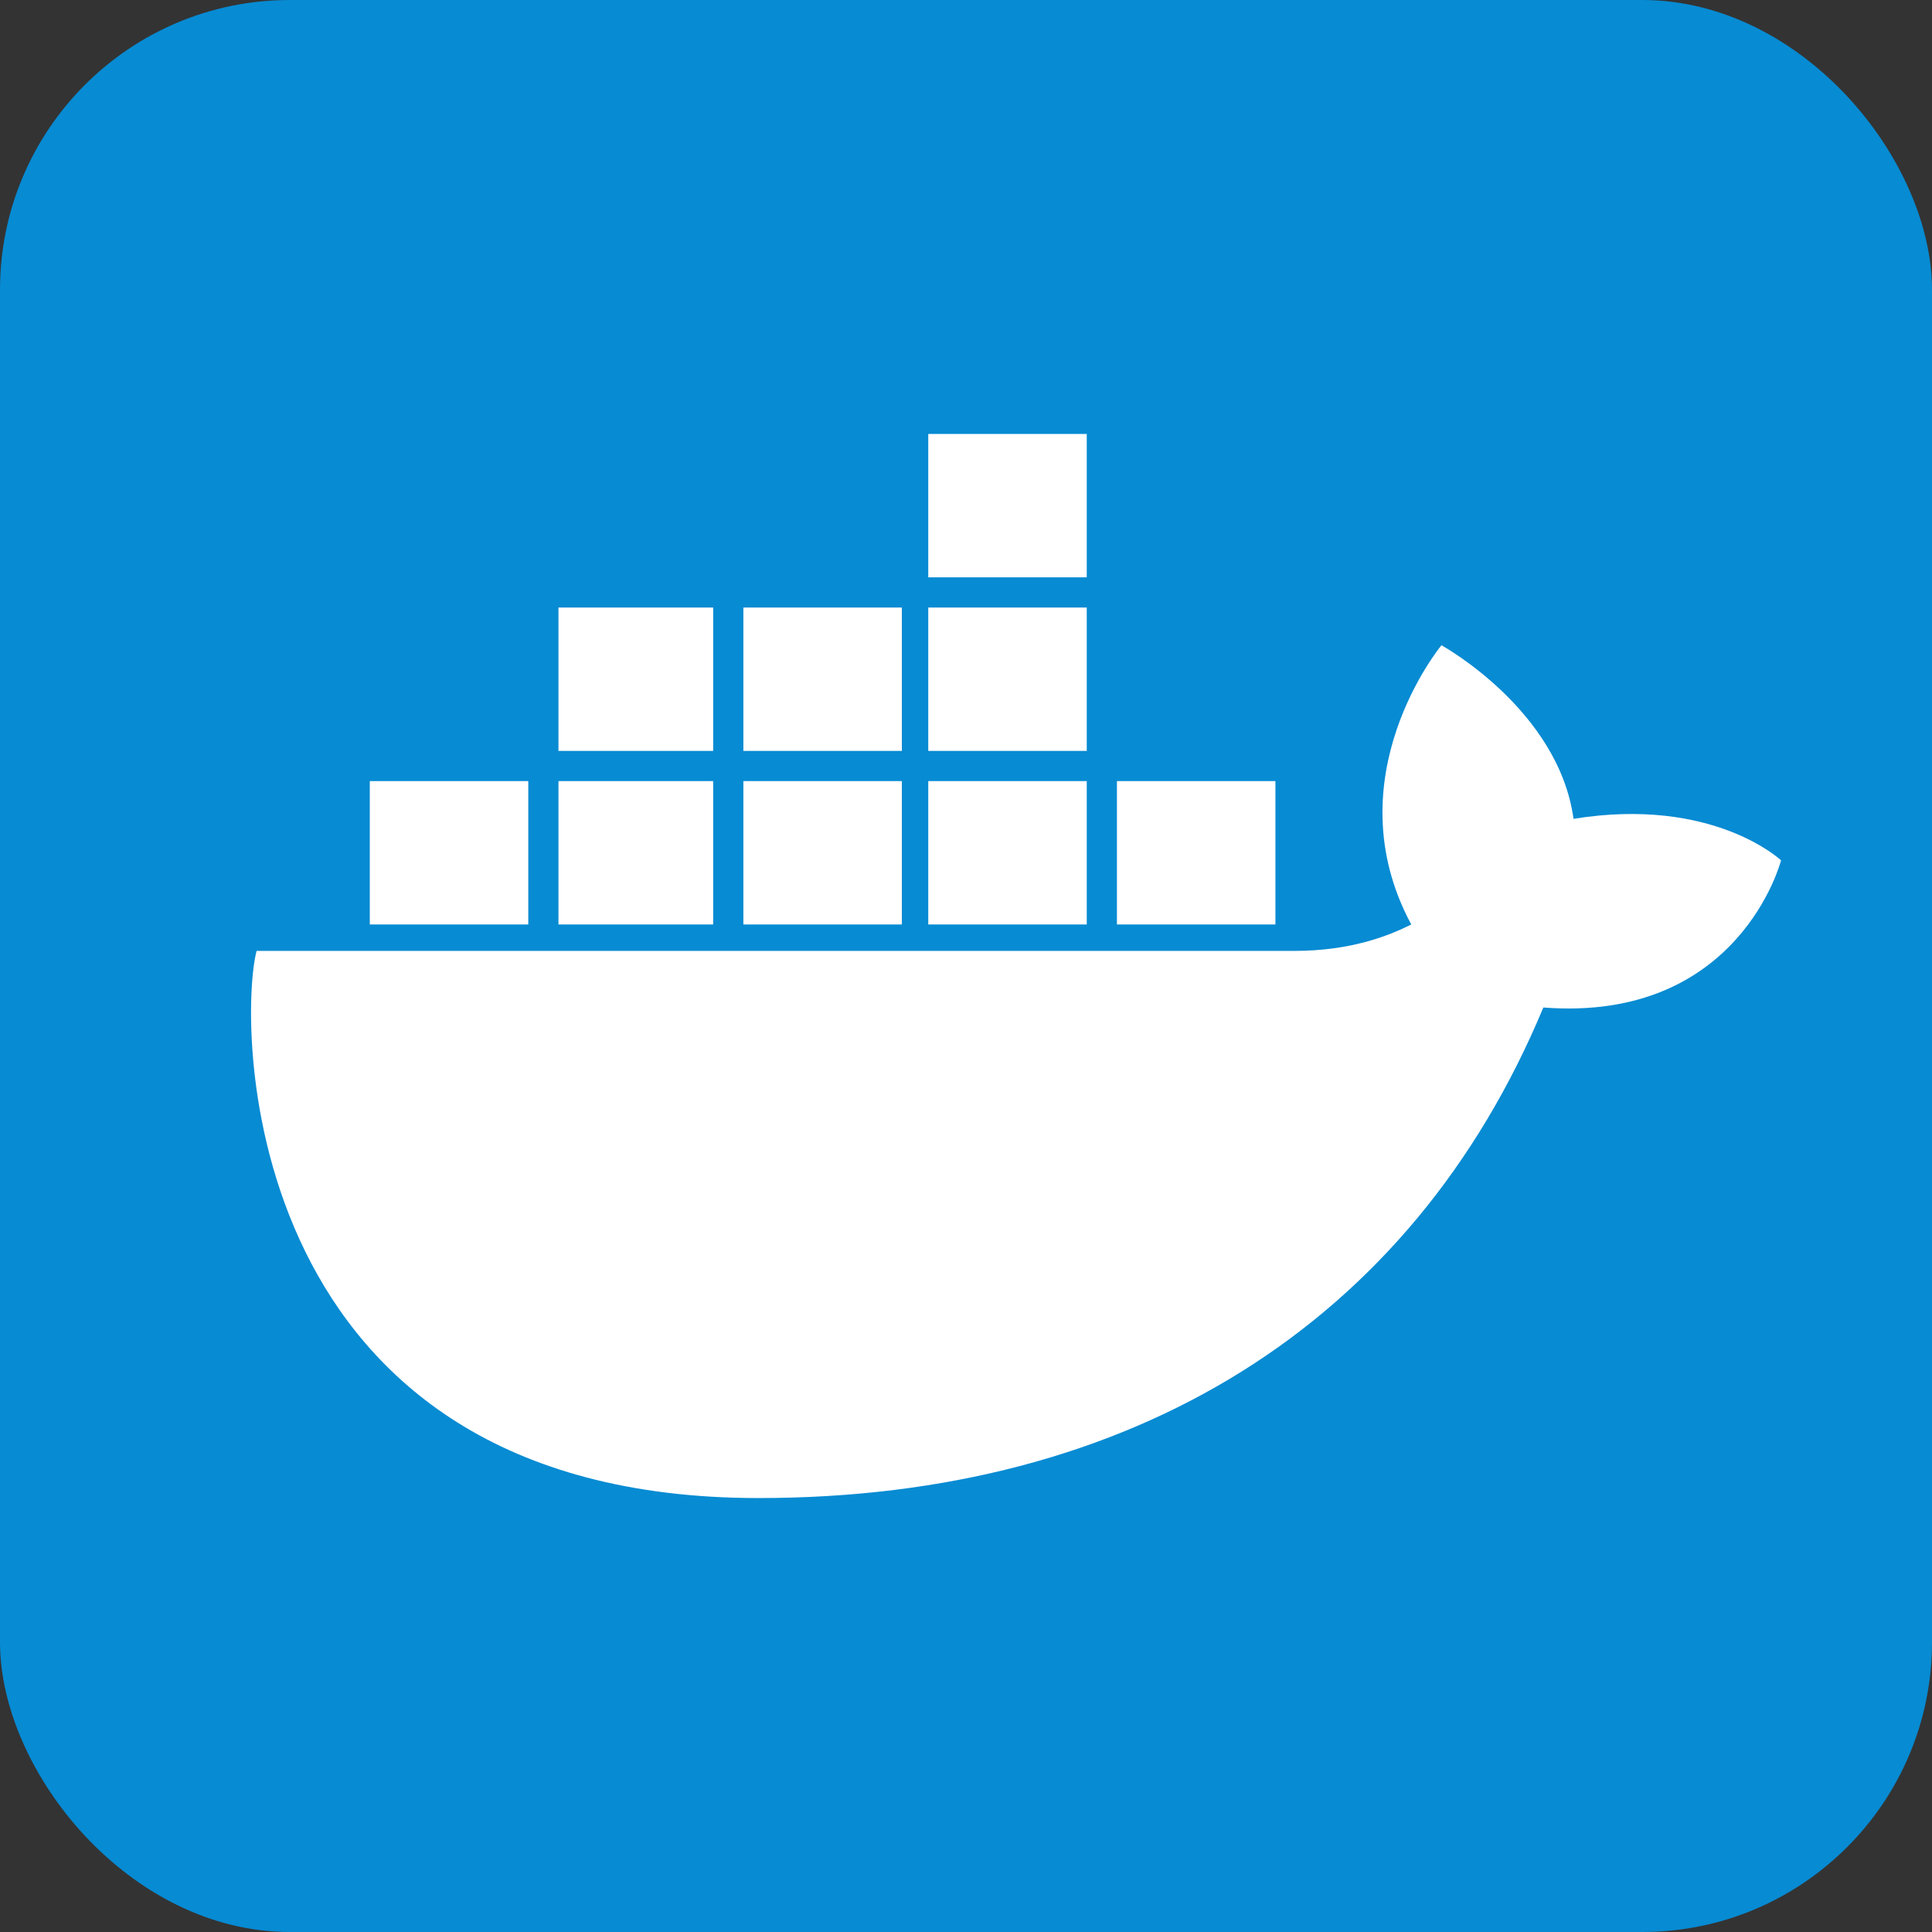 <svg xmlns="http://www.w3.org/2000/svg" height="512" width="512">
    <rect width="100%" height="100%" fill="#333333" stroke="none"/>
    <rect width="512" height="512" rx="15%" fill="#078bd3" style="&#10;    color: #078bd3;&#10;"/>
    <path fill="#fff"
          d="M296 245h42v-38h-42zm-50 0h42v-38h-42zm-49 0h42v-38h-42zm-49 0h41v-38h-41zm-50 0h42v-38H98zm50-46h41v-38h-41zm49 0h42v-38h-42zm49 0h42v-38h-42zm0-46h42v-38h-42zm226 75s-18-17-55-11c-4-29-35-46-35-46s-29 35-8 74c-6 3-16 7-31 7H68c-5 19-5 145 133 145 99 0 173-46 208-130 52 4 63-39 63-39z"/>
</svg>